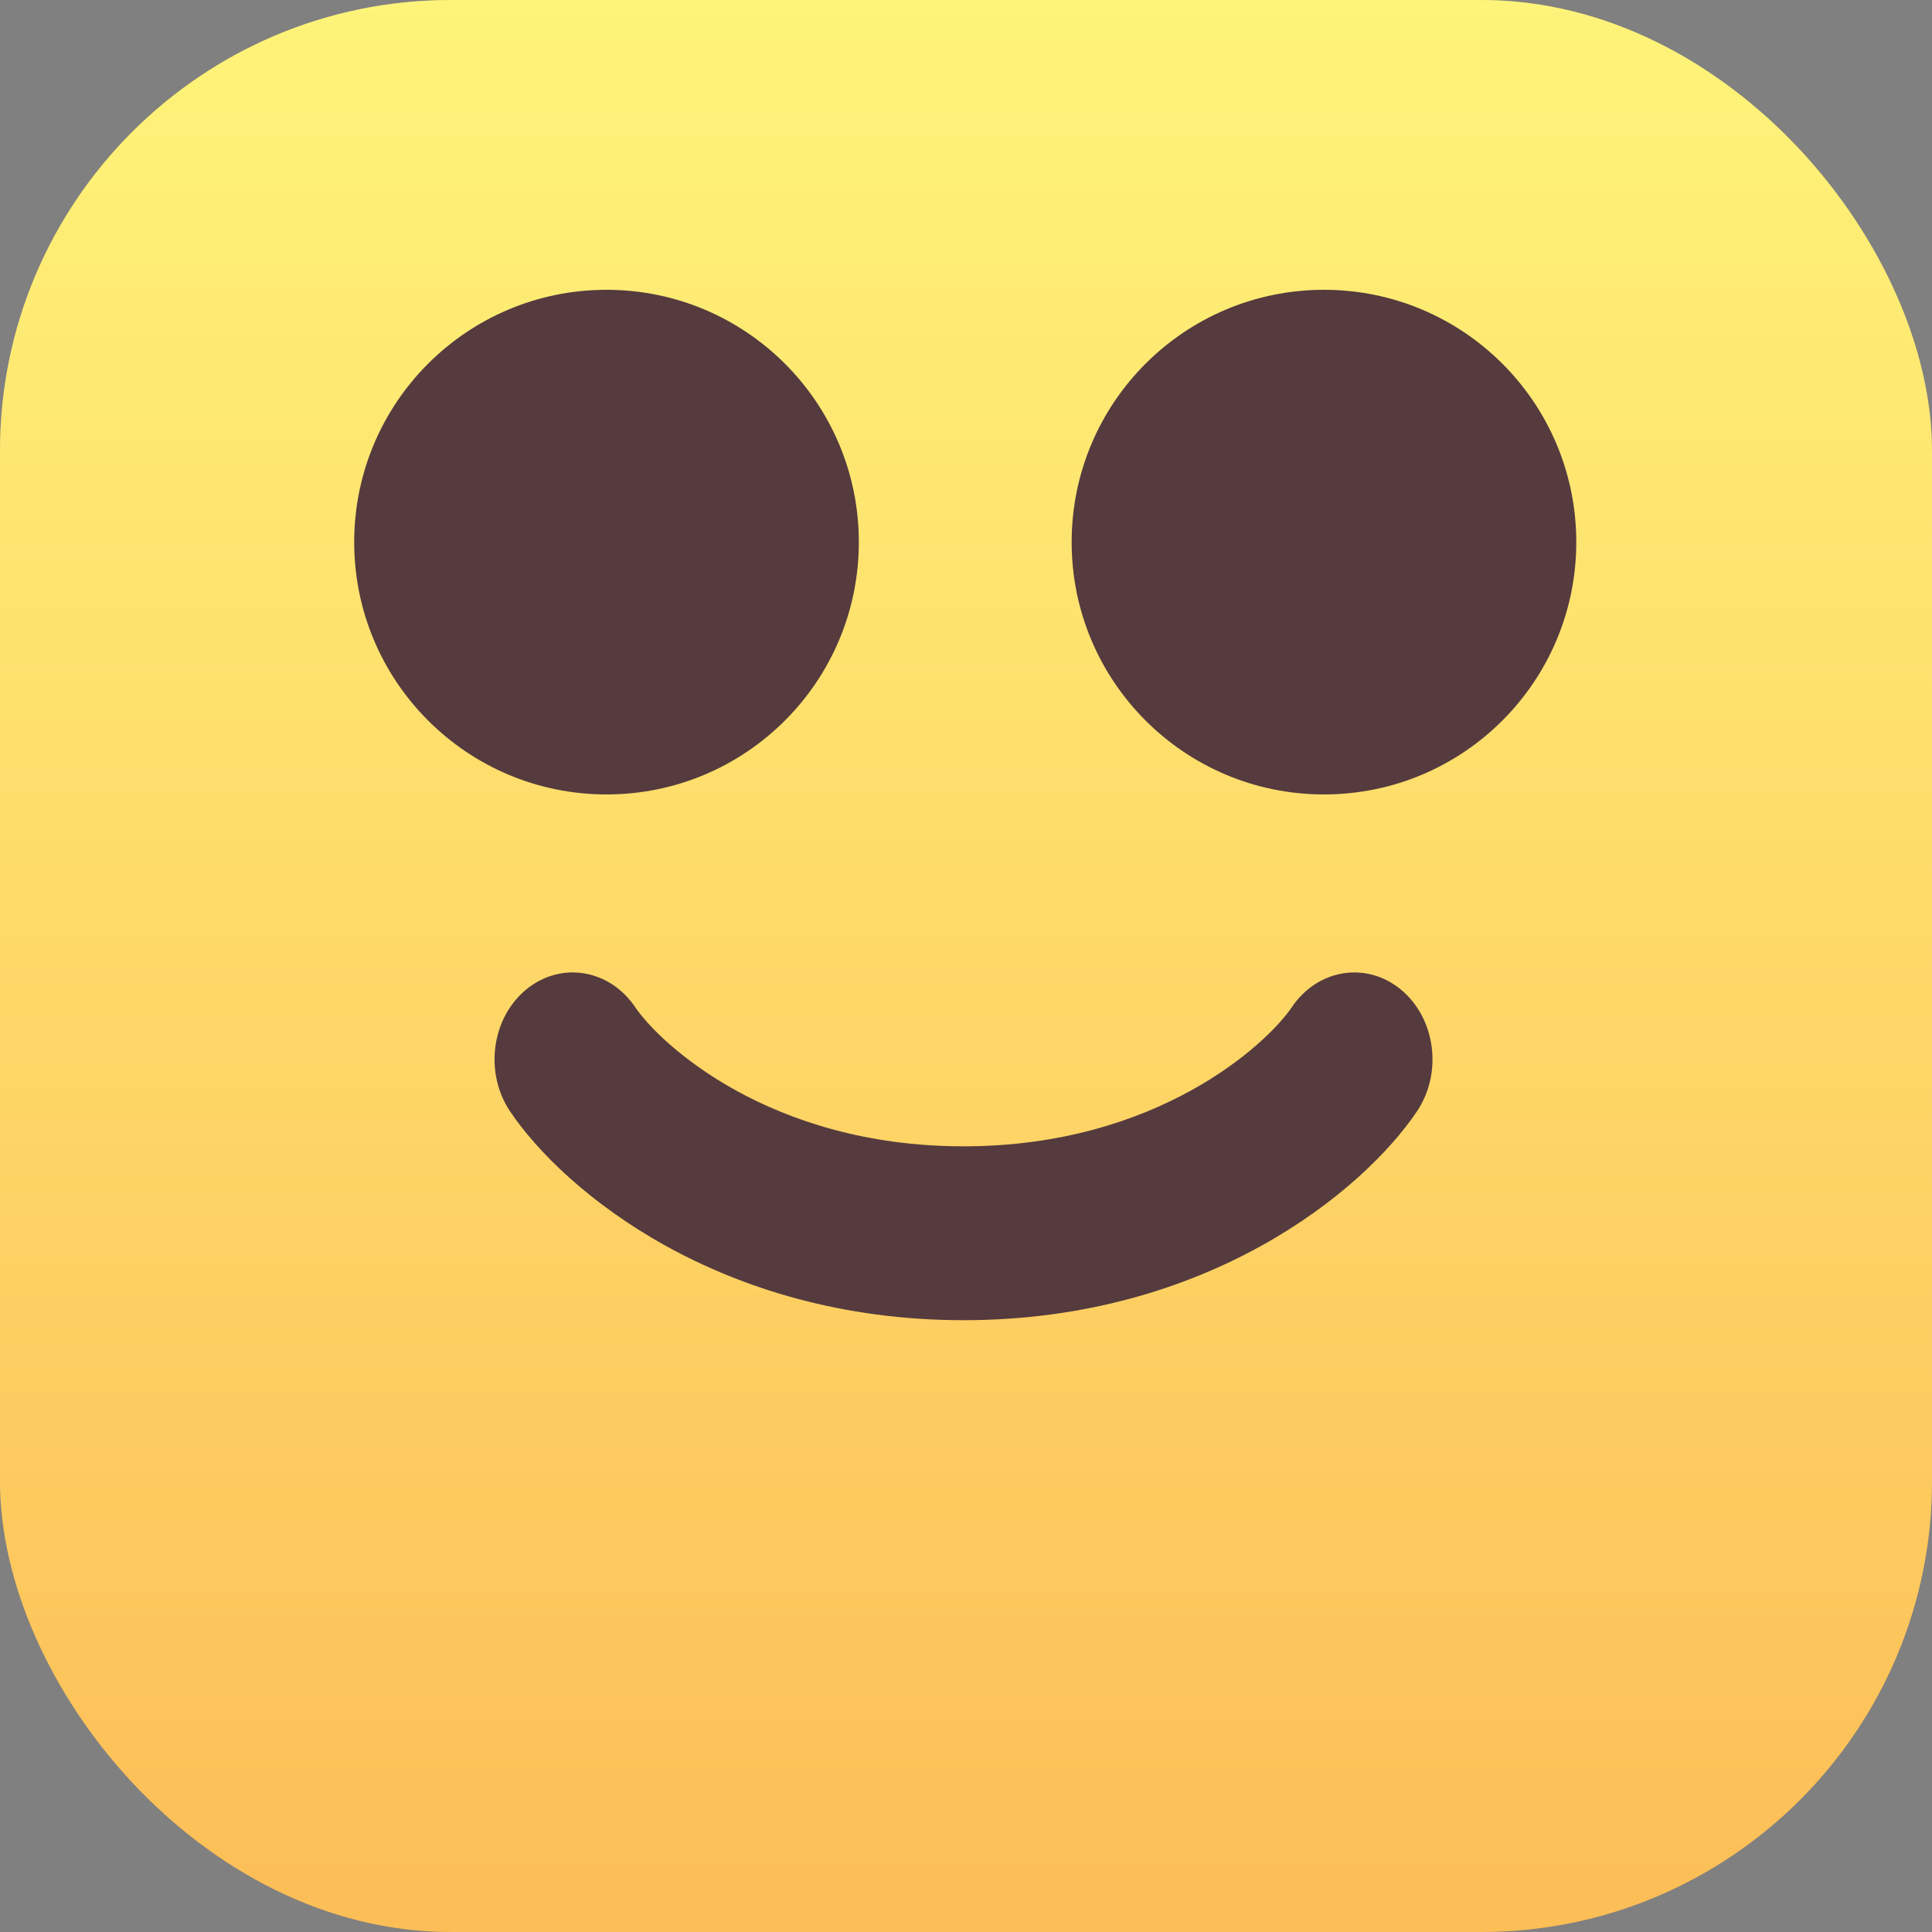 <svg width="60" height="60" viewBox="0 0 60 60" fill="none" xmlns="http://www.w3.org/2000/svg">
<rect x="0" y="0" width="60" height="60" fill="#808080" stroke="none"/>
<rect width="60" height="60" rx="14" fill="url(#paint0_linear_261_201)"/>
<rect width="60" height="60" rx="14" fill="white" fill-opacity="0.3"/>
<path fill-rule="evenodd" clip-rule="evenodd" d="M16.329 30.74C17.402 29.846 18.923 30.087 19.728 31.28C20.479 32.394 23.883 35.6 29.923 35.6C35.962 35.6 39.367 32.394 40.118 31.28C40.922 30.087 42.444 29.846 43.516 30.74C44.589 31.635 44.806 33.327 44.001 34.52C42.325 37.006 37.476 41 29.923 41C22.369 41 17.52 37.006 15.844 34.52C15.04 33.327 15.257 31.635 16.329 30.74Z" fill="#553B3E"/>
<path d="M18.836 24.672C23.164 24.672 26.672 21.164 26.672 16.836C26.672 12.508 23.164 9 18.836 9C14.508 9 11 12.508 11 16.836C11 21.164 14.508 24.672 18.836 24.672Z" fill="#553B3E"/>
<path d="M41.117 24.672C45.445 24.672 48.953 21.164 48.953 16.836C48.953 12.508 45.445 9 41.117 9C36.789 9 33.281 12.508 33.281 16.836C33.281 21.164 36.789 24.672 41.117 24.672Z" fill="#553B3E"/>
<defs>
<linearGradient id="paint0_linear_261_201" x1="30" y1="60" x2="30" y2="0" gradientUnits="userSpaceOnUse">
<stop stop-color="#FBA20F"/>
<stop offset="1" stop-color="#FEEF41"/>
</linearGradient>
</defs>
</svg>
